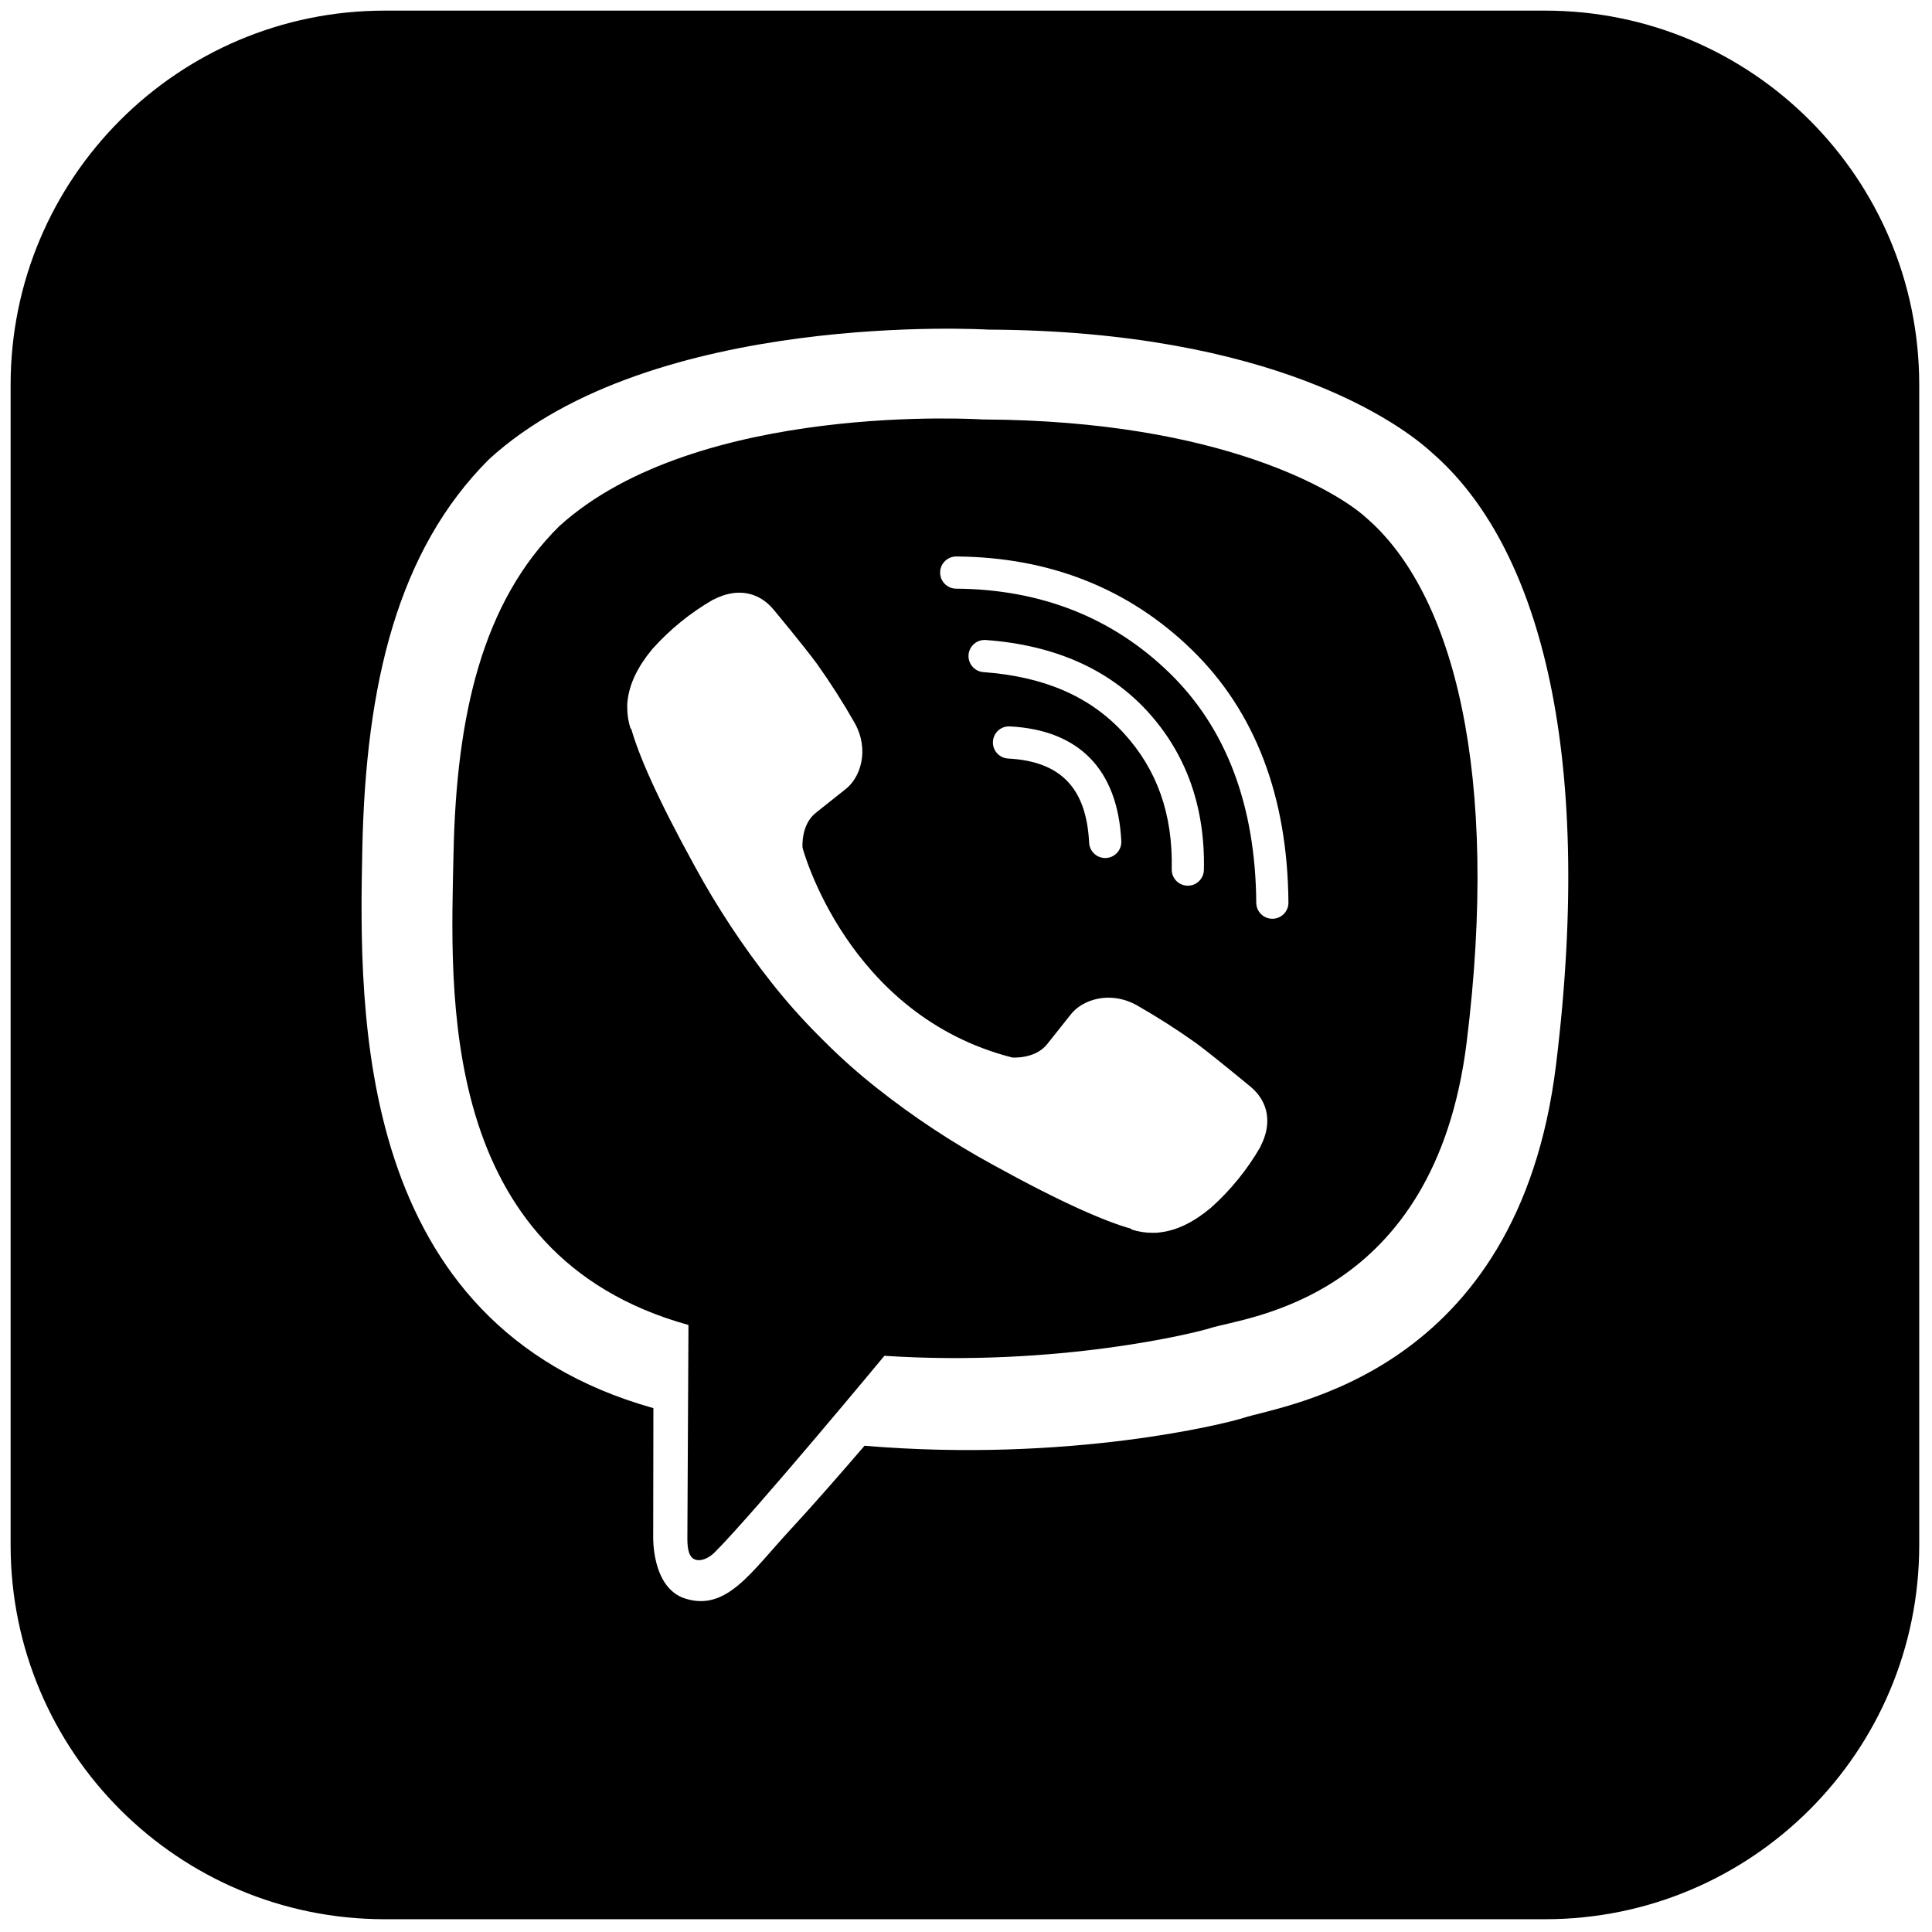 <svg xmlns="http://www.w3.org/2000/svg" xmlns:xlink="http://www.w3.org/1999/xlink" version="1.1" width="256" height="256" viewBox="0 0 256 256" xml:space="preserve">

<defs>
</defs>
<g style="stroke: none; stroke-width: 0; stroke-dasharray: none; stroke-linecap: butt; stroke-linejoin: miter; stroke-miterlimit: 10; fill: none; fill-rule: nonzero; opacity: 1;" transform="translate(1.407 1.407) scale(2.81 2.81)" >
	<path d="M 63.898 23.893 c -1.261 -1.145 -6.701 -4.564 -18.054 -4.614 c 0 0 -13.444 -0.883 -19.969 5.028 c -3.632 3.586 -4.855 8.918 -4.99 15.427 c -0.135 6.509 -0.829 18.939 11.079 22.245 c 0 0 -0.047 9.231 -0.052 10.041 c -0.004 0.567 0.086 0.955 0.414 1.035 c 0.233 0.059 0.583 -0.061 0.88 -0.36 c 1.903 -1.911 7.997 -9.263 7.997 -9.263 c 8.178 0.534 14.682 -1.084 15.381 -1.309 c 1.645 -0.528 10.567 -1.294 12.077 -13.487 v -0.004 C 70.22 36.061 68.086 27.479 63.898 23.893 z M 58.938 53.557 c 0 0.006 -0.005 0.017 -0.005 0.023 c -0.62 1.074 -1.407 2.043 -2.331 2.87 c -0.011 0.005 -0.011 0.011 -0.021 0.016 c -0.803 0.671 -1.592 1.053 -2.367 1.144 c -0.114 0.02 -0.23 0.027 -0.346 0.022 c -0.342 0.003 -0.682 -0.049 -1.007 -0.155 l -0.025 -0.037 c -1.194 -0.337 -3.187 -1.179 -6.507 -3.011 c -1.921 -1.047 -3.75 -2.255 -5.467 -3.611 c -0.861 -0.679 -1.682 -1.407 -2.459 -2.181 l -0.083 -0.083 l -0.083 -0.083 l -0.083 -0.083 c -0.028 -0.027 -0.055 -0.055 -0.083 -0.083 c -0.773 -0.777 -1.501 -1.598 -2.181 -2.459 c -1.356 -1.717 -2.564 -3.546 -3.611 -5.466 c -1.831 -3.321 -2.674 -5.312 -3.011 -6.508 l -0.037 -0.025 c -0.106 -0.325 -0.158 -0.665 -0.154 -1.007 c -0.006 -0.116 0.001 -0.232 0.021 -0.346 c 0.097 -0.774 0.479 -1.563 1.146 -2.369 c 0.005 -0.01 0.011 -0.01 0.016 -0.021 c 0.827 -0.924 1.796 -1.711 2.87 -2.33 c 0.005 0 0.016 -0.005 0.023 -0.005 c 1.08 -0.563 2.105 -0.372 2.802 0.45 c 0.005 0.005 1.451 1.74 2.071 2.588 c 0.639 0.898 1.232 1.828 1.777 2.786 c 0.711 1.276 0.266 2.582 -0.433 3.121 l -1.409 1.12 c -0.711 0.574 -0.618 1.641 -0.618 1.641 s 2.087 7.899 9.885 9.89 c 0 0 1.067 0.09 1.641 -0.618 l 1.12 -1.409 c 0.54 -0.699 1.844 -1.144 3.121 -0.433 c 0.957 0.546 1.886 1.139 2.783 1.777 c 0.847 0.623 2.582 2.071 2.588 2.071 C 59.309 51.452 59.5 52.476 58.938 53.557 z M 45.873 31.193 c -0.418 -0.031 -0.732 -0.394 -0.702 -0.812 c 0.031 -0.418 0.396 -0.732 0.812 -0.702 c 3.23 0.236 5.794 1.368 7.622 3.362 c 1.832 2.001 2.728 4.518 2.664 7.48 c -0.009 0.413 -0.347 0.743 -0.758 0.743 c -0.006 0 -0.011 0 -0.017 0 c -0.419 -0.009 -0.752 -0.356 -0.742 -0.775 c 0.056 -2.594 -0.685 -4.695 -2.265 -6.422 C 50.907 32.343 48.744 31.403 45.873 31.193 z M 52.374 39.162 c 0.021 0.419 -0.302 0.775 -0.721 0.796 c -0.013 0.001 -0.026 0.001 -0.038 0.001 c -0.402 0 -0.737 -0.315 -0.758 -0.721 c -0.128 -2.579 -1.341 -3.84 -3.818 -3.97 c -0.419 -0.022 -0.74 -0.379 -0.718 -0.797 c 0.022 -0.419 0.377 -0.741 0.798 -0.718 C 50.39 33.922 52.207 35.793 52.374 39.162 z M 59.503 42.823 c -0.002 0 -0.004 0 -0.006 0 c -0.417 0 -0.756 -0.336 -0.759 -0.753 c -0.035 -4.58 -1.409 -8.224 -4.085 -10.832 c -2.681 -2.613 -6.068 -3.952 -10.068 -3.98 c -0.419 -0.003 -0.757 -0.345 -0.754 -0.764 c 0.003 -0.417 0.342 -0.754 0.759 -0.754 c 0.002 0 0.004 0 0.005 0 c 4.406 0.031 8.146 1.515 11.117 4.411 c 2.976 2.901 4.505 6.908 4.543 11.908 C 60.259 42.478 59.922 42.82 59.503 42.823 z" style="stroke: none; stroke-width: 1; stroke-dasharray: none; stroke-linecap: butt; stroke-linejoin: miter; stroke-miterlimit: 10; fill: rgb(0,0,0); fill-rule: nonzero; opacity: 1;" transform=" matrix(1 0 0 1 0 0) " stroke-linecap="round" />
	<path d="M 72.359 0 H 17.641 C 7.898 0 0 7.898 0 17.641 v 54.717 C 0 82.102 7.898 90 17.641 90 h 54.717 C 82.102 90 90 82.102 90 72.359 V 17.641 C 90 7.898 82.102 0 72.359 0 z M 72.873 49.716 C 71.084 64.318 60.084 65.728 58.14 66.358 c -0.841 0.274 -8.246 2.126 -17.873 1.315 c -1.062 1.235 -2.472 2.852 -3.493 3.952 c -1.86 2.004 -3.004 3.864 -4.952 3.258 c -1.611 -0.499 -1.521 -2.945 -1.521 -2.945 l 0.009 -6.042 h -0.014 c -14.077 -3.96 -13.871 -18.564 -13.712 -26.357 c 0.159 -7.793 1.67 -14.078 5.965 -18.374 c 7.715 -7.077 23.542 -6.123 23.542 -6.123 c 13.421 0.059 19.446 4.433 20.937 5.809 C 71.979 25.143 74.719 34.664 72.873 49.716 z" style="stroke: none; stroke-width: 1; stroke-dasharray: none; stroke-linecap: butt; stroke-linejoin: miter; stroke-miterlimit: 10; fill: rgb(0,0,0); fill-rule: nonzero; opacity: 1;" transform=" matrix(1 0 0 1 0 0) " stroke-linecap="round" />
</g>
</svg>